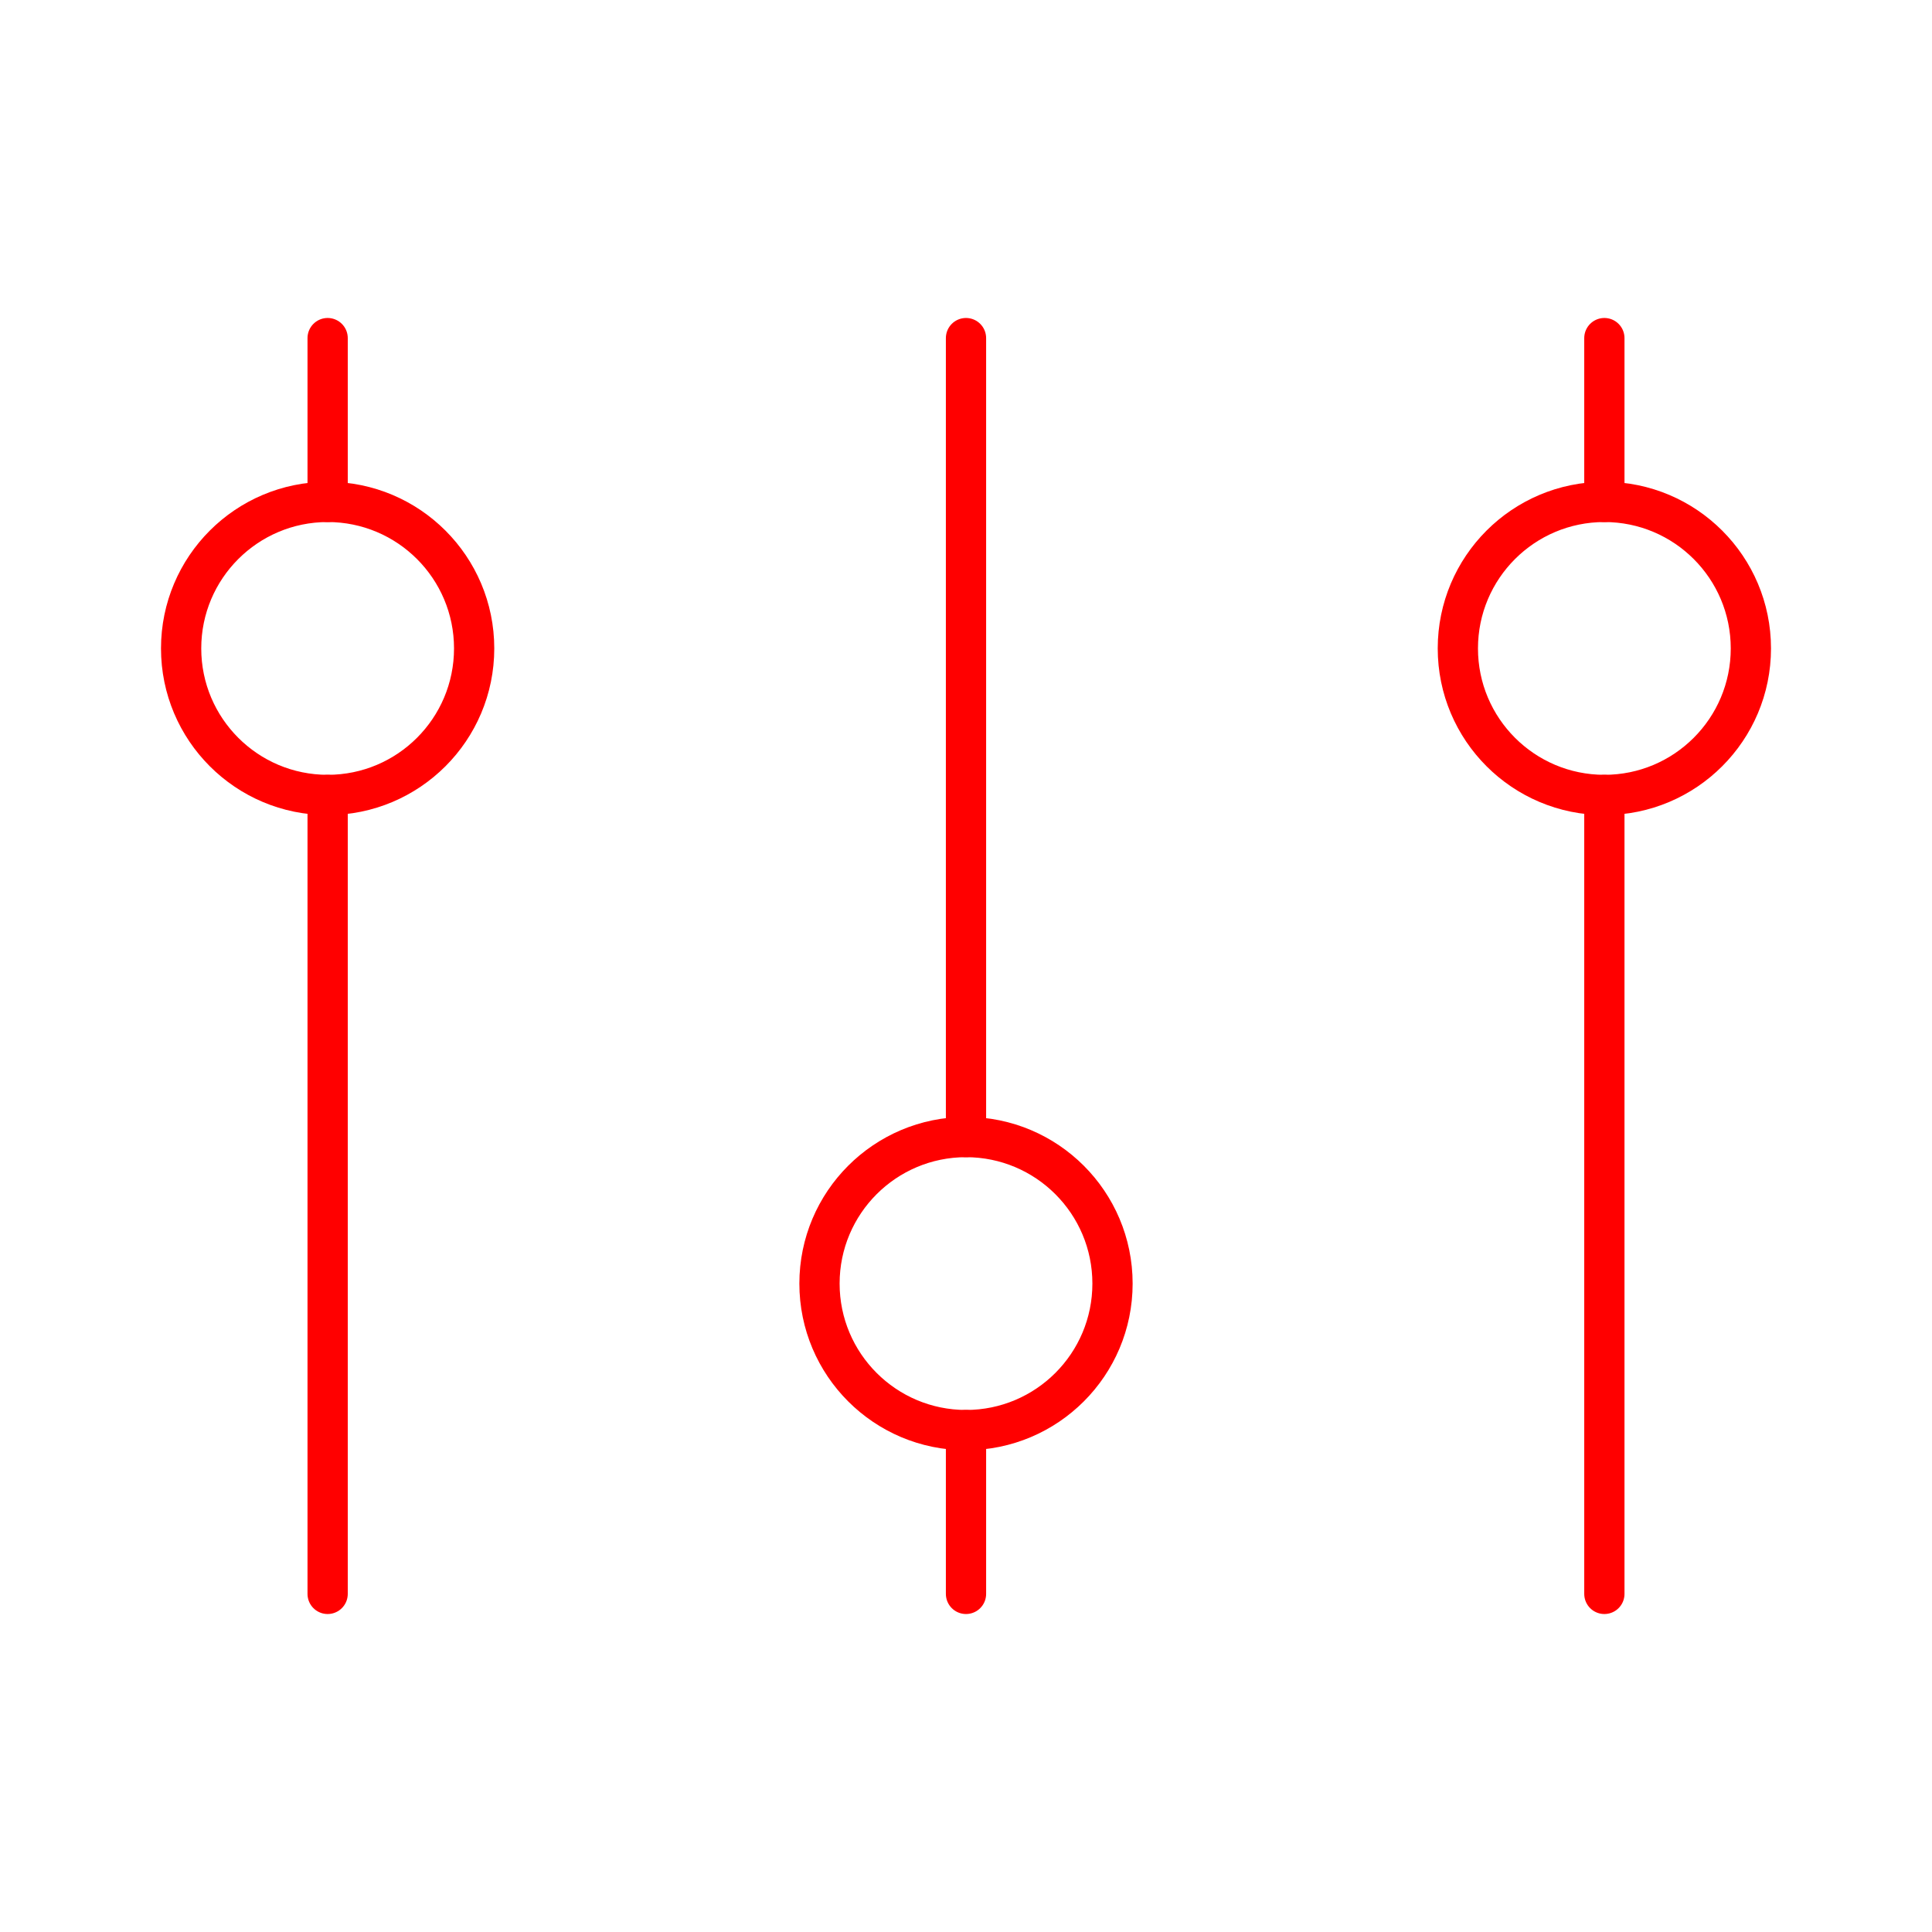 <svg xmlns="http://www.w3.org/2000/svg" viewBox="0 0 48 48"><defs><style>.a{fill:none;stroke:#FF0000;stroke-linecap:round;stroke-linejoin:round;}</style></defs><circle class="a" cx="8.14" cy="16.11" r="3.64"/><circle class="a" cx="39.86" cy="16.11" r="3.64"/><line class="a" x1="8.14" y1="12.47" x2="8.14" y2="8.4"/><line class="a" x1="8.14" y1="19.75" x2="8.14" y2="39.6"/><line class="a" x1="39.86" y1="12.47" x2="39.86" y2="8.4"/><line class="a" x1="39.86" y1="19.75" x2="39.86" y2="39.6"/><circle class="a" cx="24" cy="31.89" r="3.64"/><line class="a" x1="24" y1="35.53" x2="24" y2="39.6"/><line class="a" x1="24" y1="28.25" x2="24" y2="8.4"/></svg>
